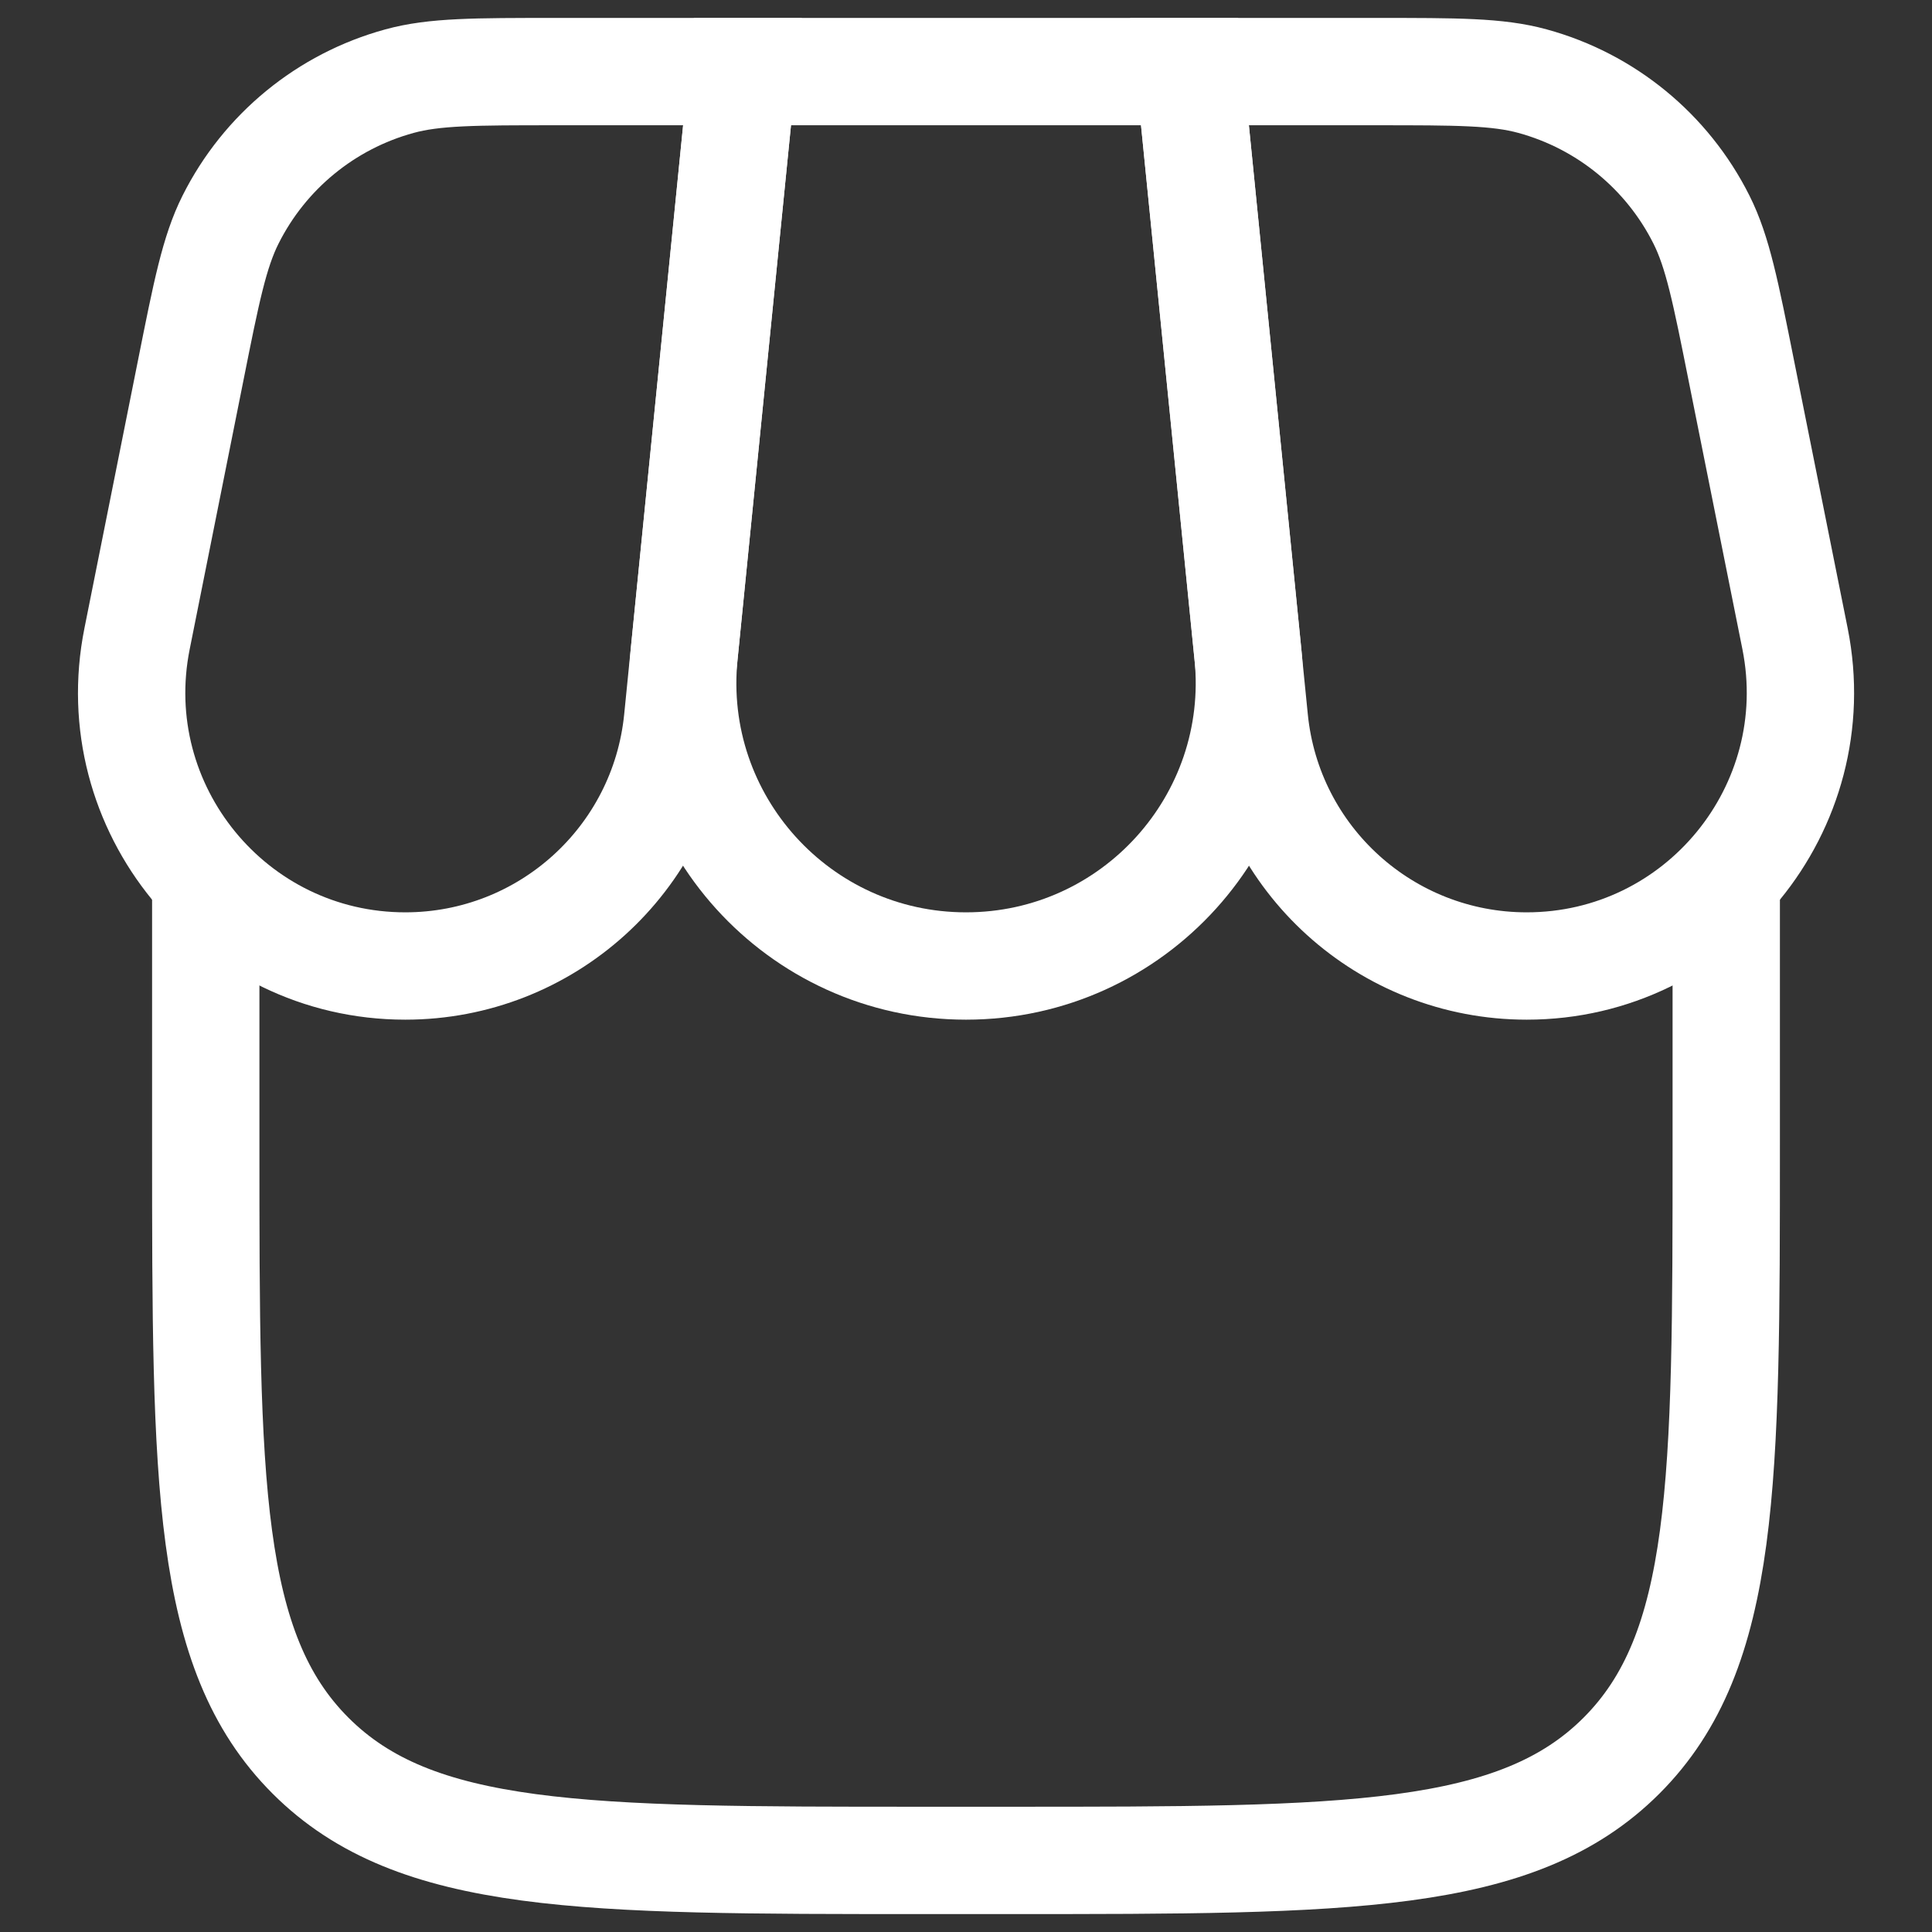 <svg width="18" height="18" viewBox="0 0 18 18" fill="none" xmlns="http://www.w3.org/2000/svg">
<rect x="0" y="0" width="18" height="18" fill="#333333" stroke="none"/>
<path d="M1.917 8.167V10.667C1.917 13.809 1.917 15.381 2.893 16.357C3.869 17.333 5.441 17.333 8.583 17.333H9.417C12.559 17.333 14.131 17.333 15.107 16.357C16.083 15.381 16.083 13.809 16.083 10.667V8.167" stroke="white"/>
<path d="M6.917 0.667H11.083L11.627 6.098C11.782 7.652 10.562 9 9 9C7.438 9 6.218 7.652 6.374 6.098L6.917 0.667Z" stroke="white"/>
<path d="M1.775 3.46C1.923 2.718 1.997 2.347 2.148 2.046C2.466 1.412 3.038 0.943 3.722 0.756C4.046 0.667 4.425 0.667 5.181 0.667H6.917L6.313 6.704C6.183 8.008 5.086 9 3.776 9C2.168 9 0.961 7.528 1.277 5.951L1.775 3.46Z" stroke="white"/>
<path d="M16.225 3.46C16.077 2.718 16.003 2.347 15.852 2.046C15.534 1.412 14.962 0.943 14.278 0.756C13.954 0.667 13.575 0.667 12.819 0.667H11.083L11.687 6.704C11.817 8.008 12.914 9 14.224 9C15.832 9 17.039 7.528 16.724 5.951L16.225 3.46Z" stroke="white"/>
</svg>
